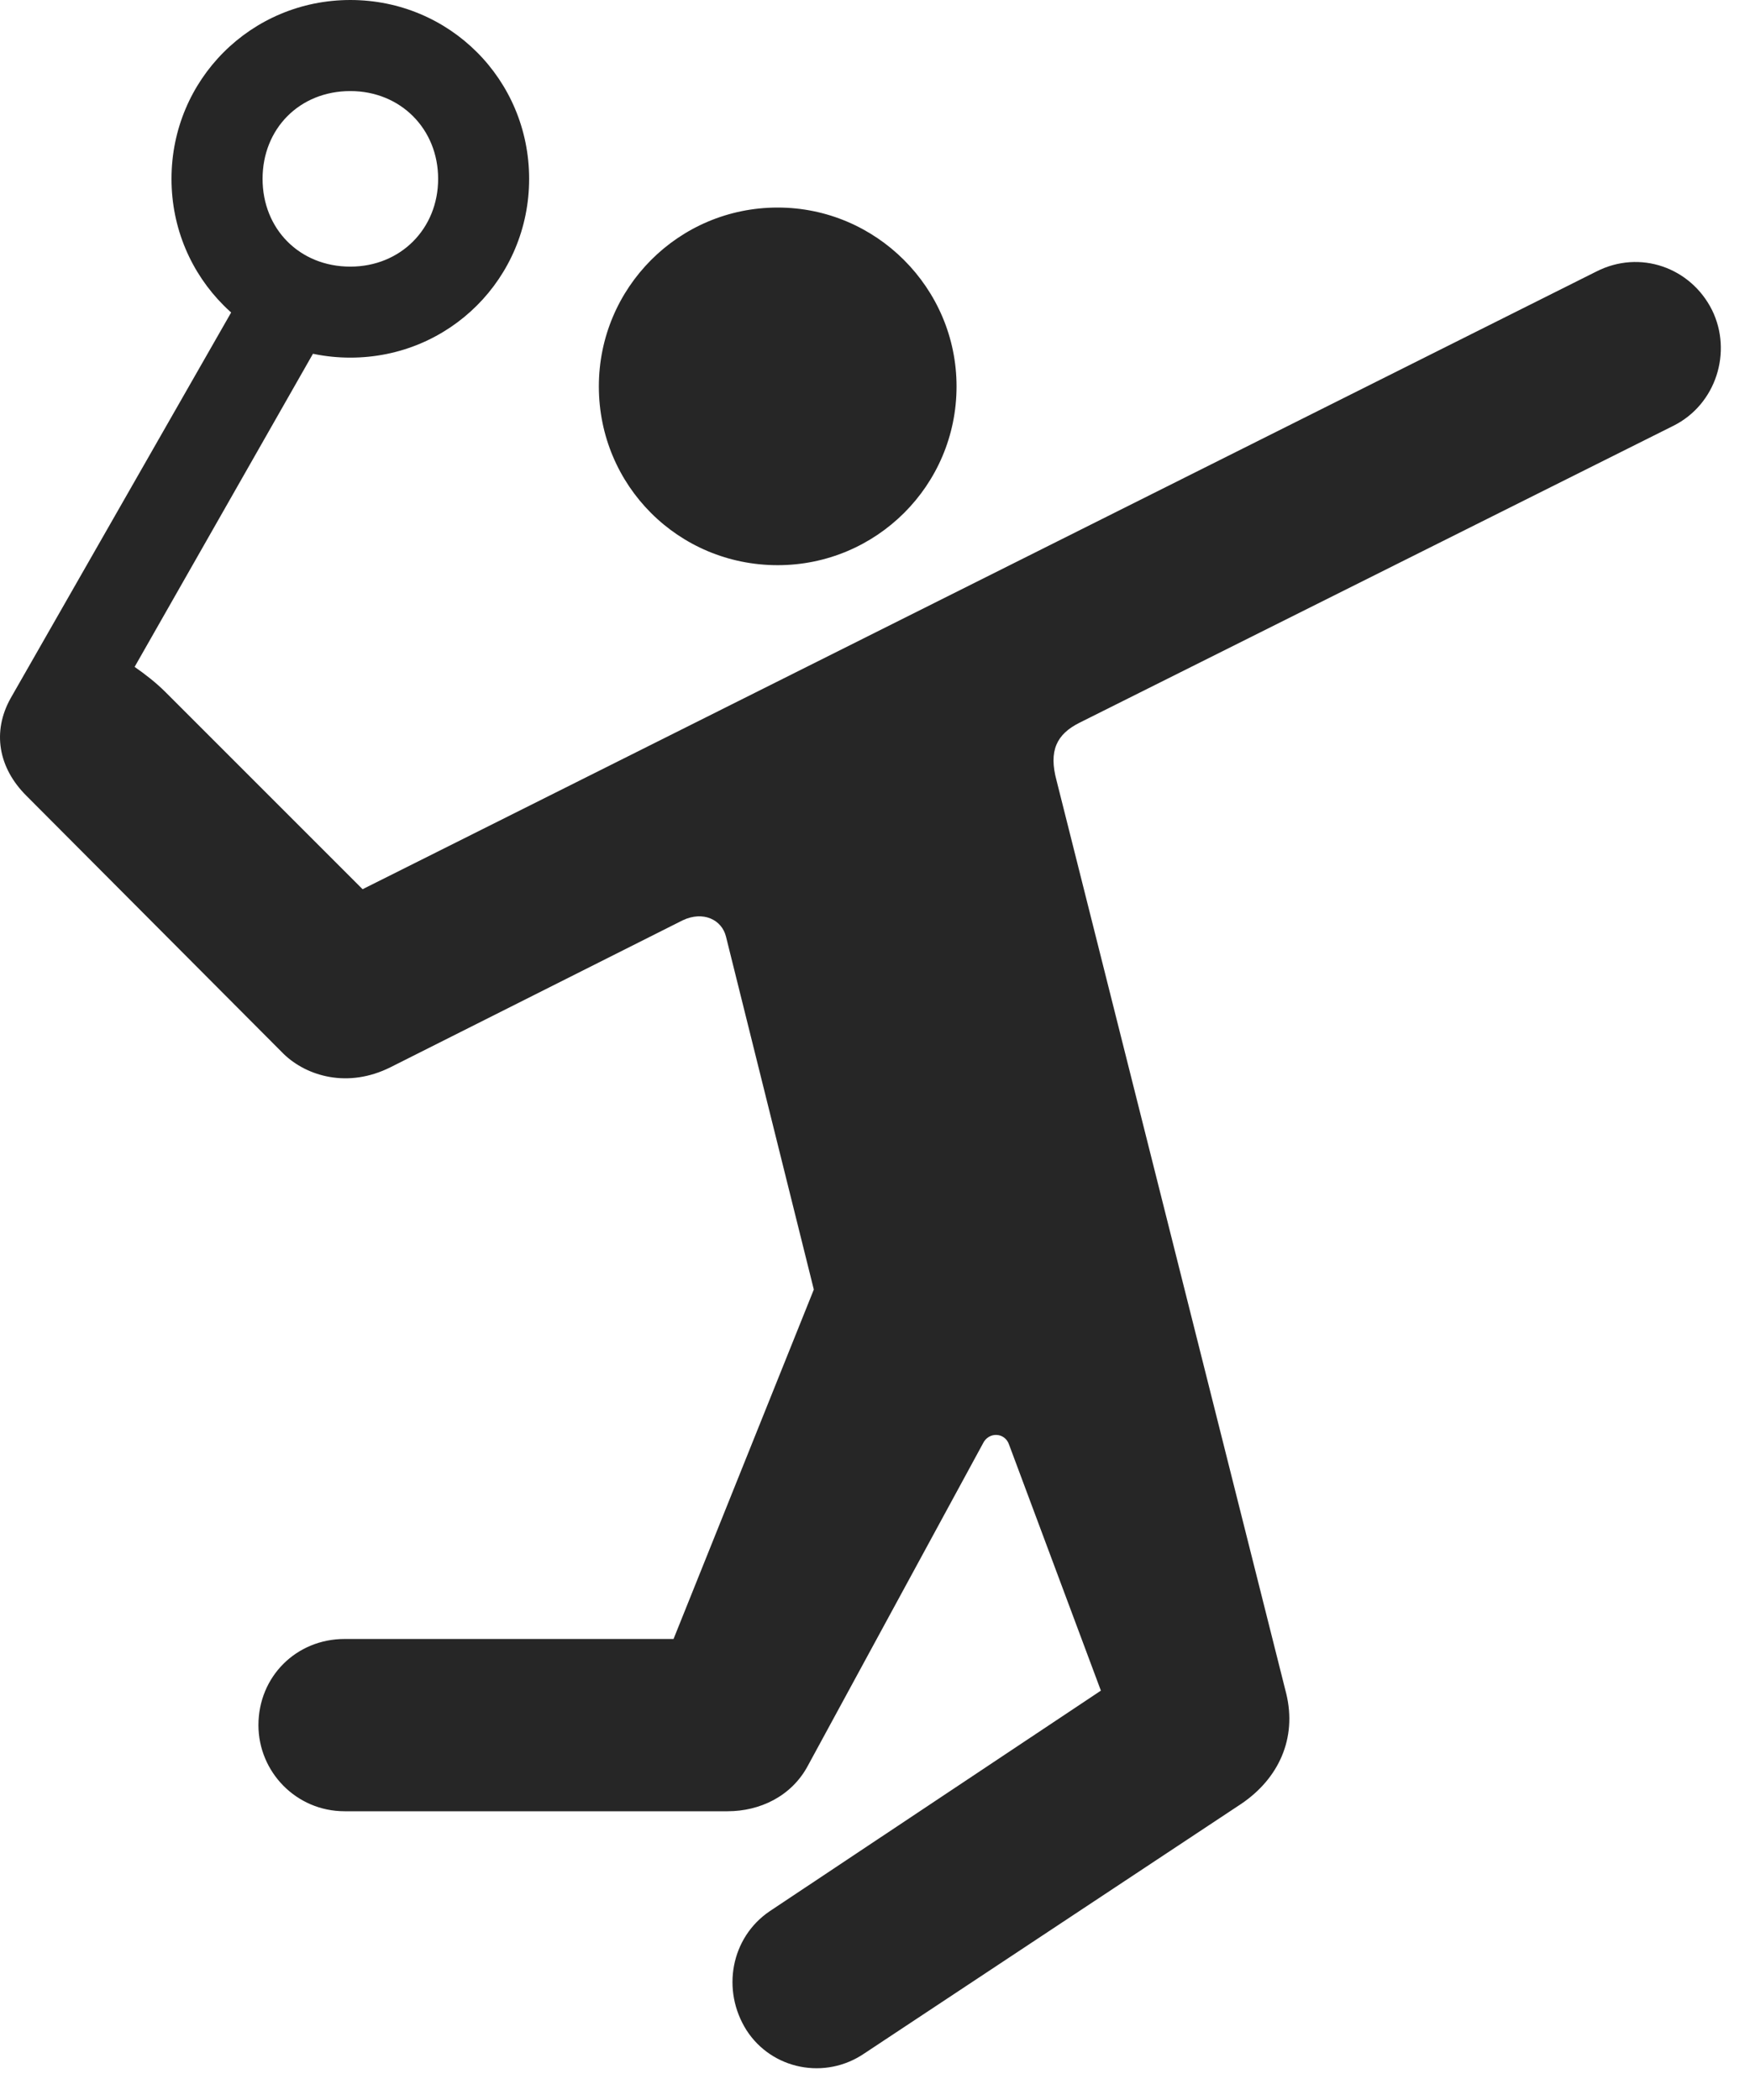 <svg width="25" height="30" viewBox="0 0 25 30" fill="none" xmlns="http://www.w3.org/2000/svg">
<path d="M11.11 8.074C12.516 8.074 13.665 6.938 13.665 5.52C13.665 4.113 12.516 2.965 11.11 2.965C9.692 2.965 8.555 4.113 8.555 5.52C8.555 6.938 9.692 8.074 11.11 8.074ZM4.923 25.875H10.395C10.852 25.875 11.309 25.664 11.544 25.219L14.04 20.625C14.122 20.449 14.356 20.461 14.415 20.637L15.727 24.152L10.993 27.305C10.442 27.68 10.302 28.43 10.665 29.004C11.028 29.566 11.79 29.719 12.352 29.332L17.731 25.77C18.27 25.406 18.528 24.832 18.376 24.199L15.095 11.156C14.977 10.723 15.095 10.488 15.423 10.324L23.907 6.082C24.516 5.777 24.751 5.027 24.458 4.43C24.153 3.82 23.427 3.562 22.805 3.879L5.18 12.703L2.368 9.891C2.227 9.75 2.075 9.633 1.923 9.527L4.653 4.734L3.516 4.09L0.153 9.973C-0.116 10.453 -0.023 10.969 0.376 11.367L4.055 15.059C4.384 15.375 4.97 15.551 5.579 15.246L9.751 13.148C10.044 13.008 10.313 13.137 10.372 13.383L11.626 18.422L9.622 23.414H4.923C4.231 23.414 3.692 23.953 3.692 24.645C3.692 25.312 4.231 25.875 4.923 25.875ZM5.005 5.109C6.423 5.109 7.559 3.973 7.559 2.555C7.559 1.137 6.423 0 5.005 0C3.587 0 2.45 1.137 2.45 2.555C2.45 3.973 3.587 5.109 5.005 5.109ZM5.005 3.809C4.278 3.809 3.751 3.27 3.751 2.555C3.751 1.84 4.278 1.301 5.005 1.301C5.72 1.301 6.259 1.84 6.259 2.555C6.259 3.27 5.72 3.809 5.005 3.809Z" fill="black" fill-opacity="0.85"/>
</svg>
